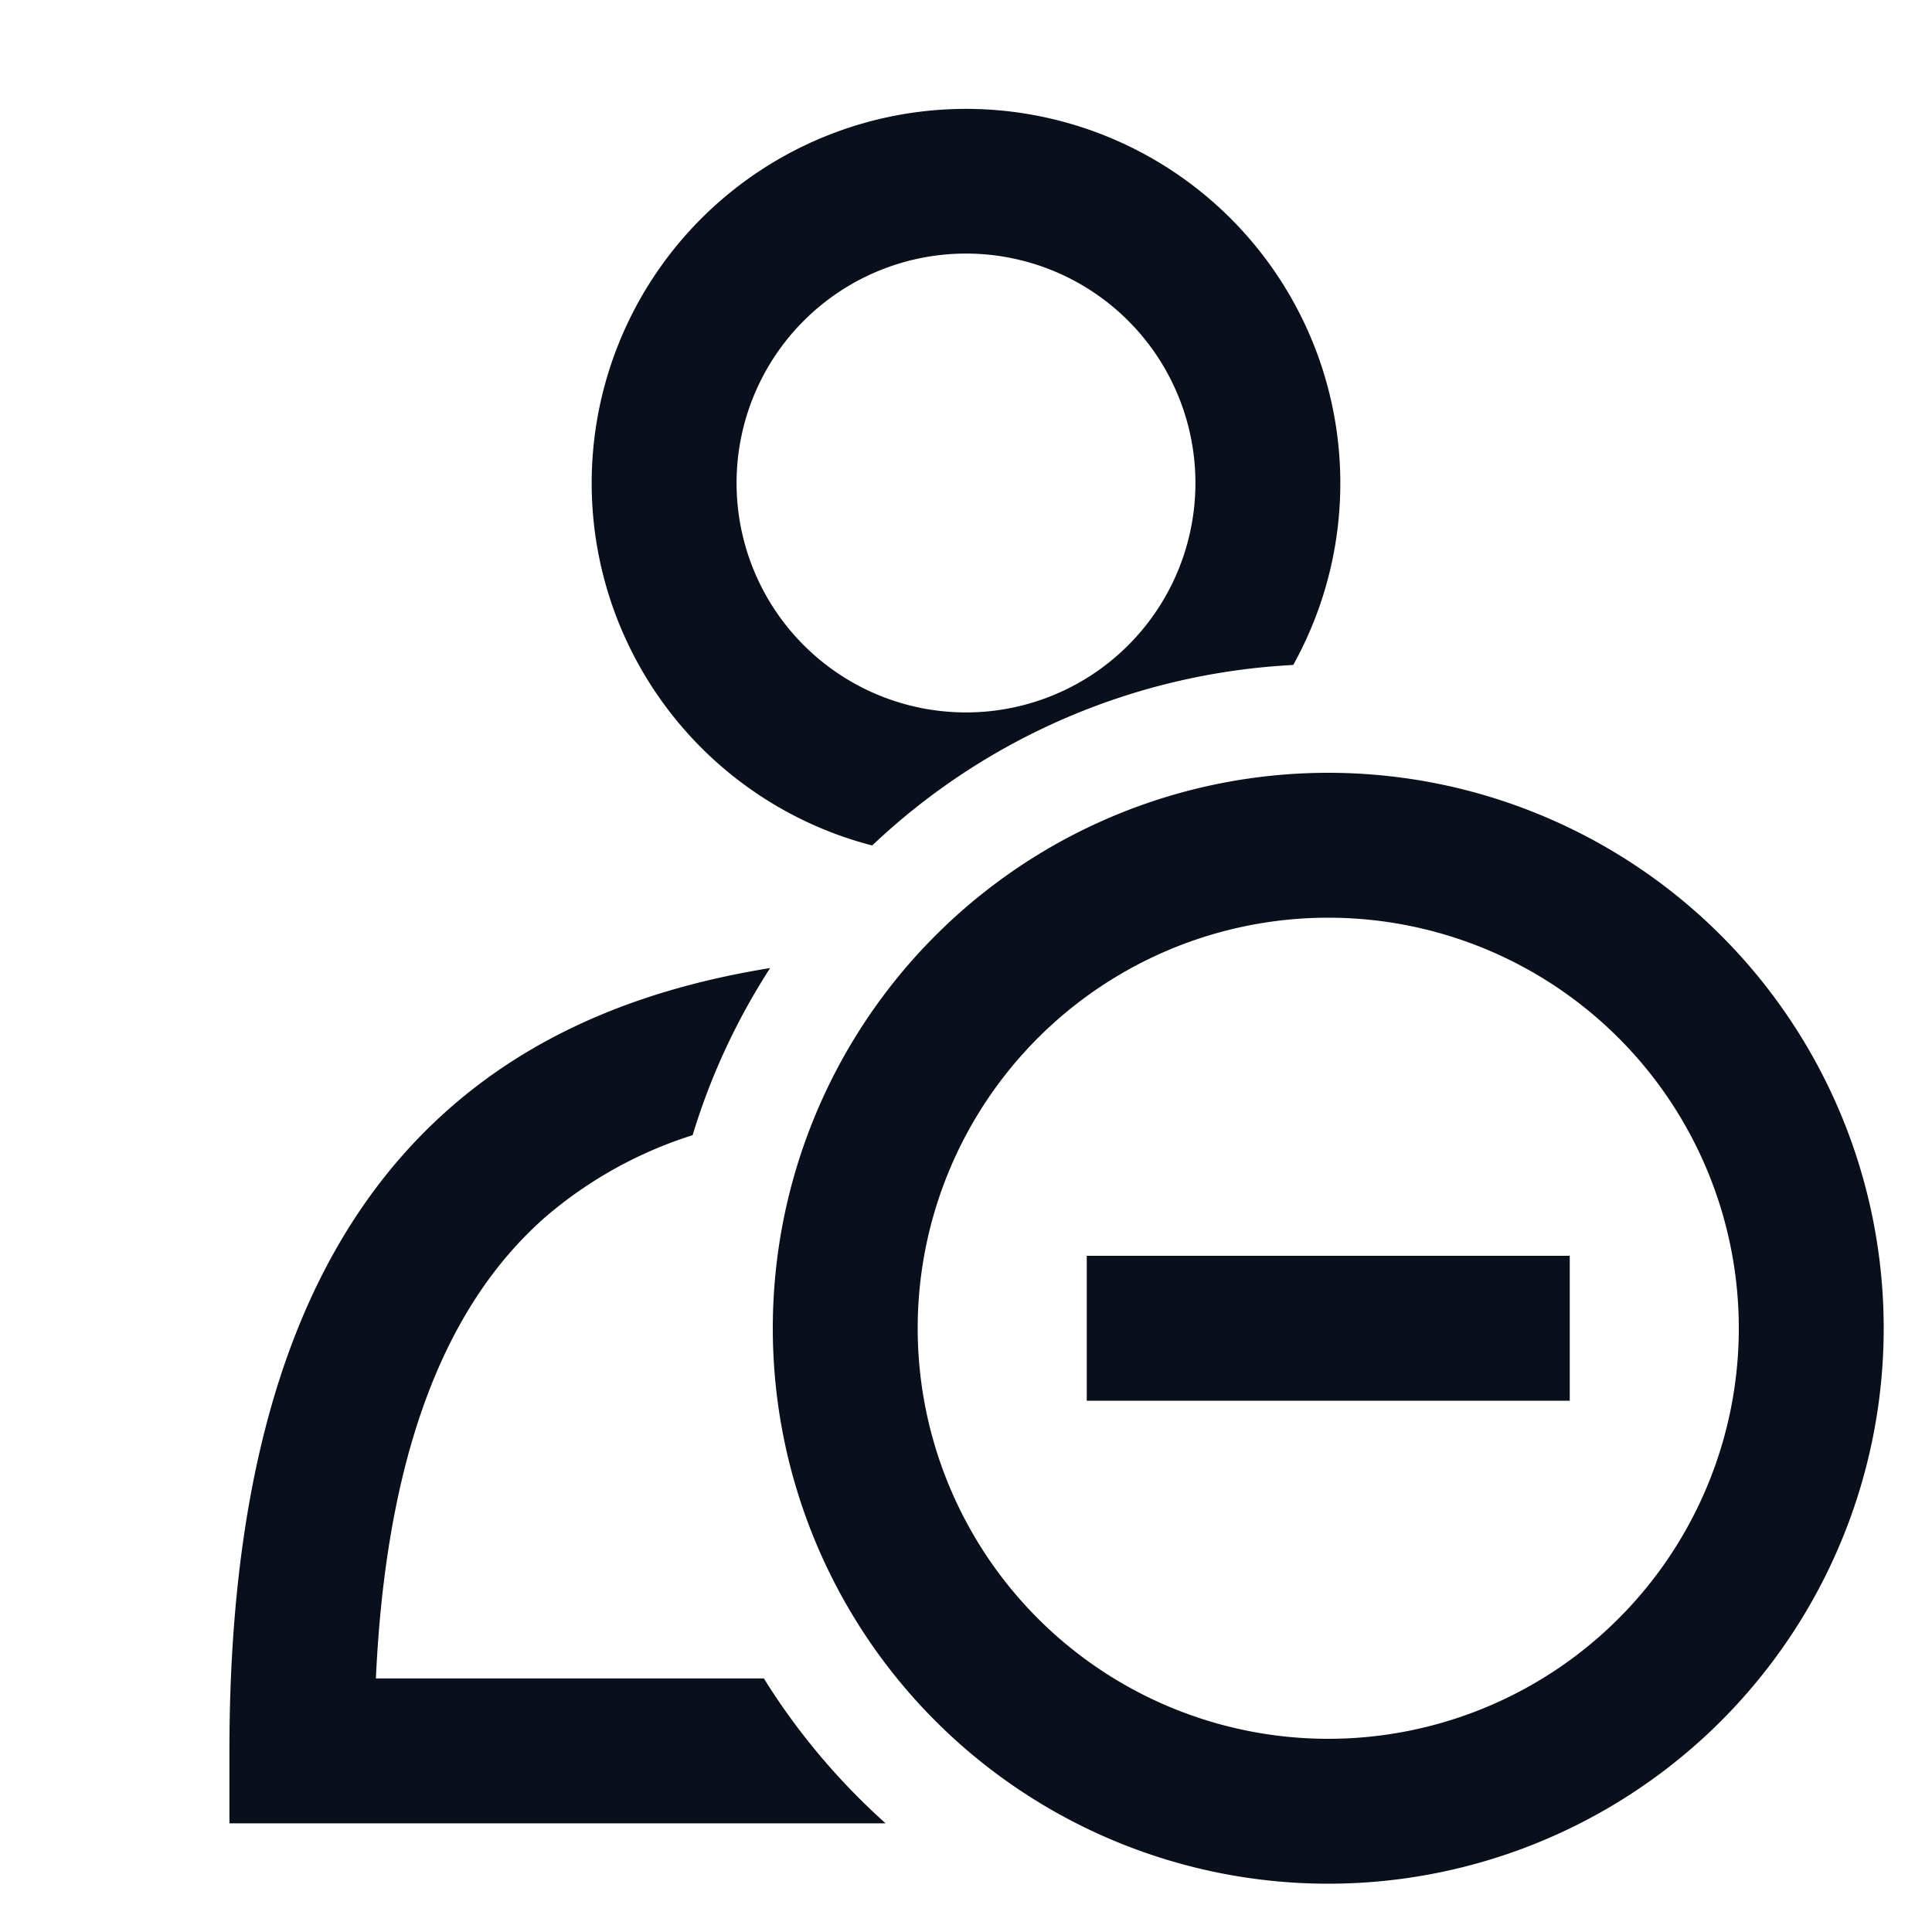 <svg
  xmlns="http://www.w3.org/2000/svg"
  width="16"
  height="16"
  fill="none"
  viewBox="0 0 16 16"
>
  <path
    fill="#09101C"
    fill-rule="evenodd"
    d="M8 2.1a1.9 1.9 0 1 0 0 3.8 1.9 1.9 0 0 0 0-3.8ZM4.9 4a3.1 3.1 0 1 1 5.81 1.507 5.48 5.48 0 0 0-3.487 1.495A3.101 3.101 0 0 1 4.9 4Zm1.478 4.017c-.973.157-1.893.495-2.648 1.156C2.548 10.208 1.9 11.91 1.9 14.5v.6H7.334c-.39-.35-.73-.753-1.008-1.2H3.113c.093-2.03.66-3.17 1.407-3.824a3.482 3.482 0 0 1 1.216-.675c.15-.495.368-.96.642-1.384ZM11 7.6a3.4 3.4 0 1 0 0 6.8 3.4 3.4 0 0 0 0-6.8ZM6.4 11a4.6 4.6 0 1 1 9.2 0 4.6 4.6 0 0 1-9.2 0Zm6.6-.6H9v1.2h4v-1.2Z"
    clip-rule="evenodd"
  />
</svg>
